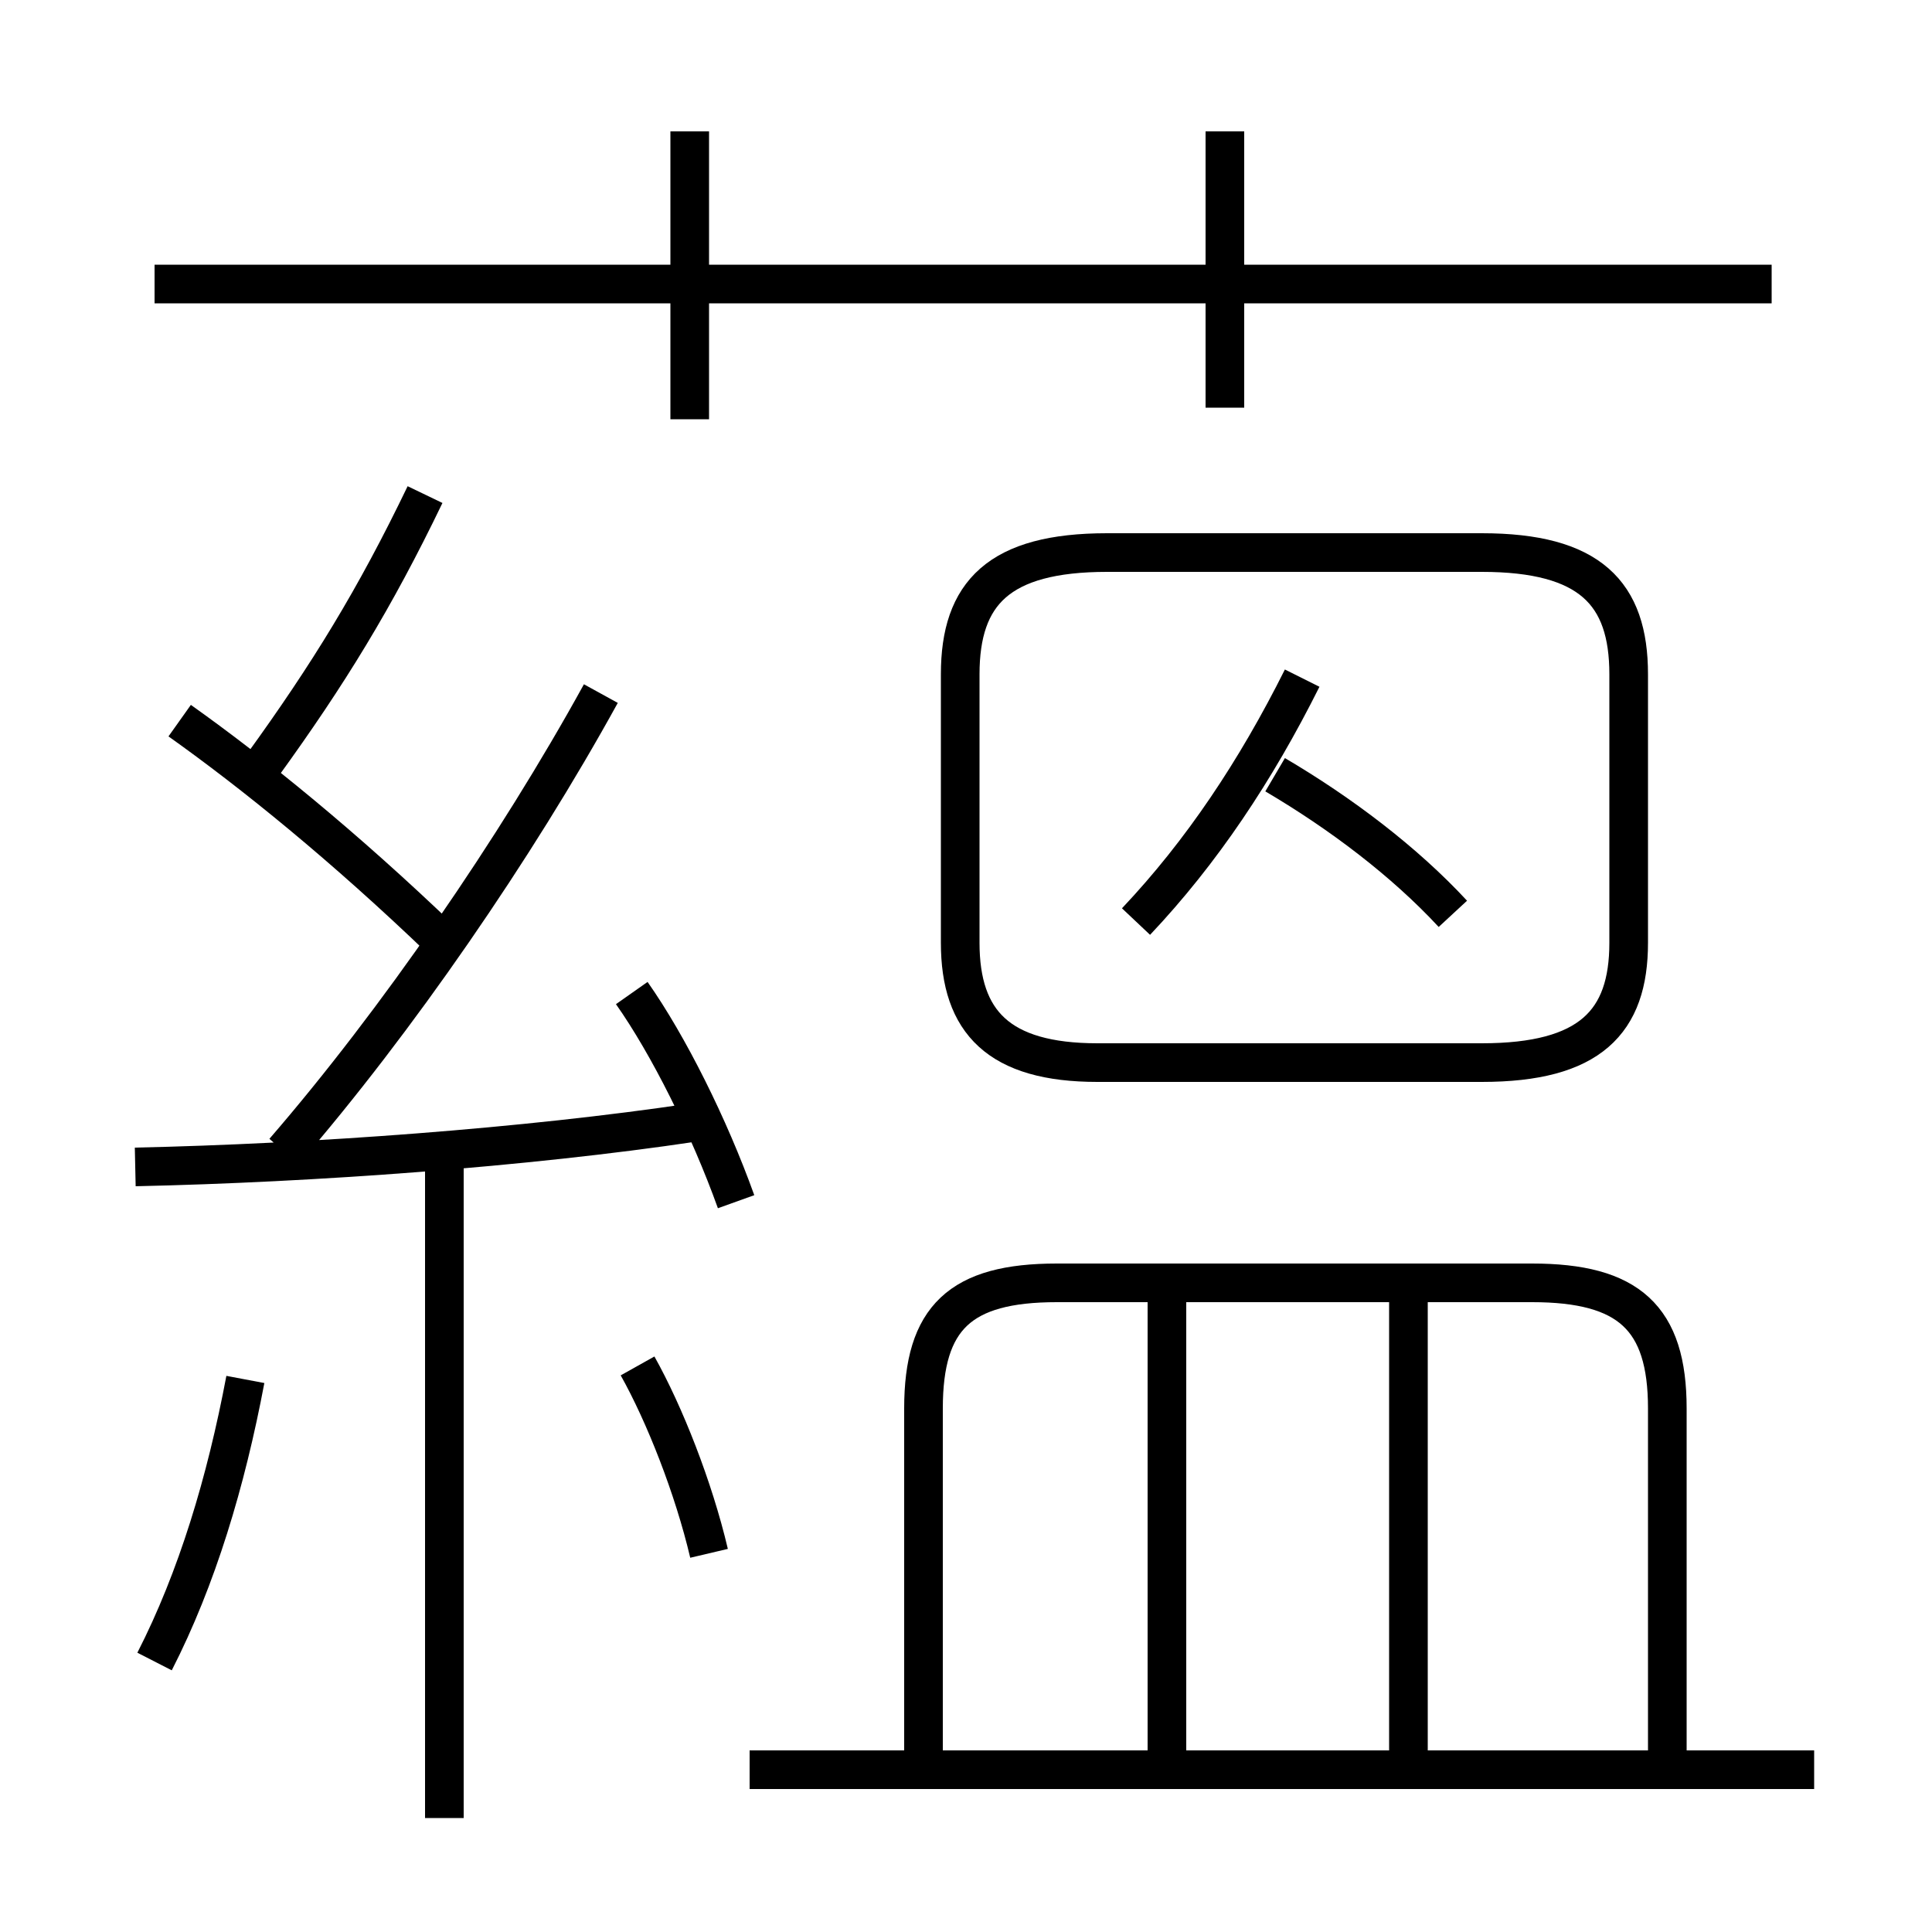 <?xml version='1.0' encoding='utf8'?>
<svg viewBox="0.0 -6.0 50.0 50.0" version="1.1" xmlns="http://www.w3.org/2000/svg">
<rect x="0.0" y="-6.0" width="50.0" height="50.0" fill="#808080" stroke="none"/>
<rect x="-1000" y="-1000" width="2000" height="2000" stroke="white" fill="white"/>
<g style="fill:white;stroke:#000000;  stroke-width:1">
<path d="M 28.4 -16.5 L 38.35 -16.5 C 41.15 -16.5 42.15 -17.55 42.15 -19.6 L 42.15 -26.55 C 42.15 -28.65 41.15 -29.7 38.35 -29.7 L 28.65 -29.7 C 25.85 -29.7 24.85 -28.65 24.85 -26.55 L 24.85 -19.6 C 24.85 -17.55 25.85 -16.5 28.4 -16.5 Z M 4.0 -1.0 C 5.1 -3.15 5.85 -5.65 6.35 -8.3 M 11.5 3.05 L 11.5 -13.9 M 18.35 -3.8 C 17.95 -5.5 17.2 -7.4 16.5 -8.65 M 3.5 -13.8 C 8.1 -13.9 13.6 -14.3 17.95 -14.95 M 11.45 -19.65 C 8.9 -22.1 6.55 -24.0 4.65 -25.35 M 46.95 1.8 L 19.4 1.8 M 19.05 -12.9 C 18.35 -14.85 17.3 -16.95 16.35 -18.3 M 7.35 -14.2 C 10.25 -17.55 13.35 -22.05 15.55 -26.05 M 30.2 1.6 L 30.2 -10.5 M 6.8 -24.2 C 8.5 -26.55 9.7 -28.5 11.0 -31.2 M 43.15 1.6 L 43.15 -7.55 C 43.15 -9.9 42.15 -10.8 39.65 -10.8 L 27.35 -10.8 C 24.85 -10.8 23.9 -9.9 23.9 -7.55 L 23.9 1.6 M 36.45 1.6 L 36.45 -10.5 M 29.4 -20.15 C 31.1 -21.95 32.5 -24.05 33.7 -26.45 M 17.85 -33.15 L 17.85 -40.6 M 37.6 -20.35 C 36.35 -21.7 34.7 -22.95 33.0 -23.95 M 45.85 -36.65 L 4.0 -36.65 M 31.7 -33.45 L 31.7 -40.6" transform="translate(0.0 38.0)" />
</g>
</svg>